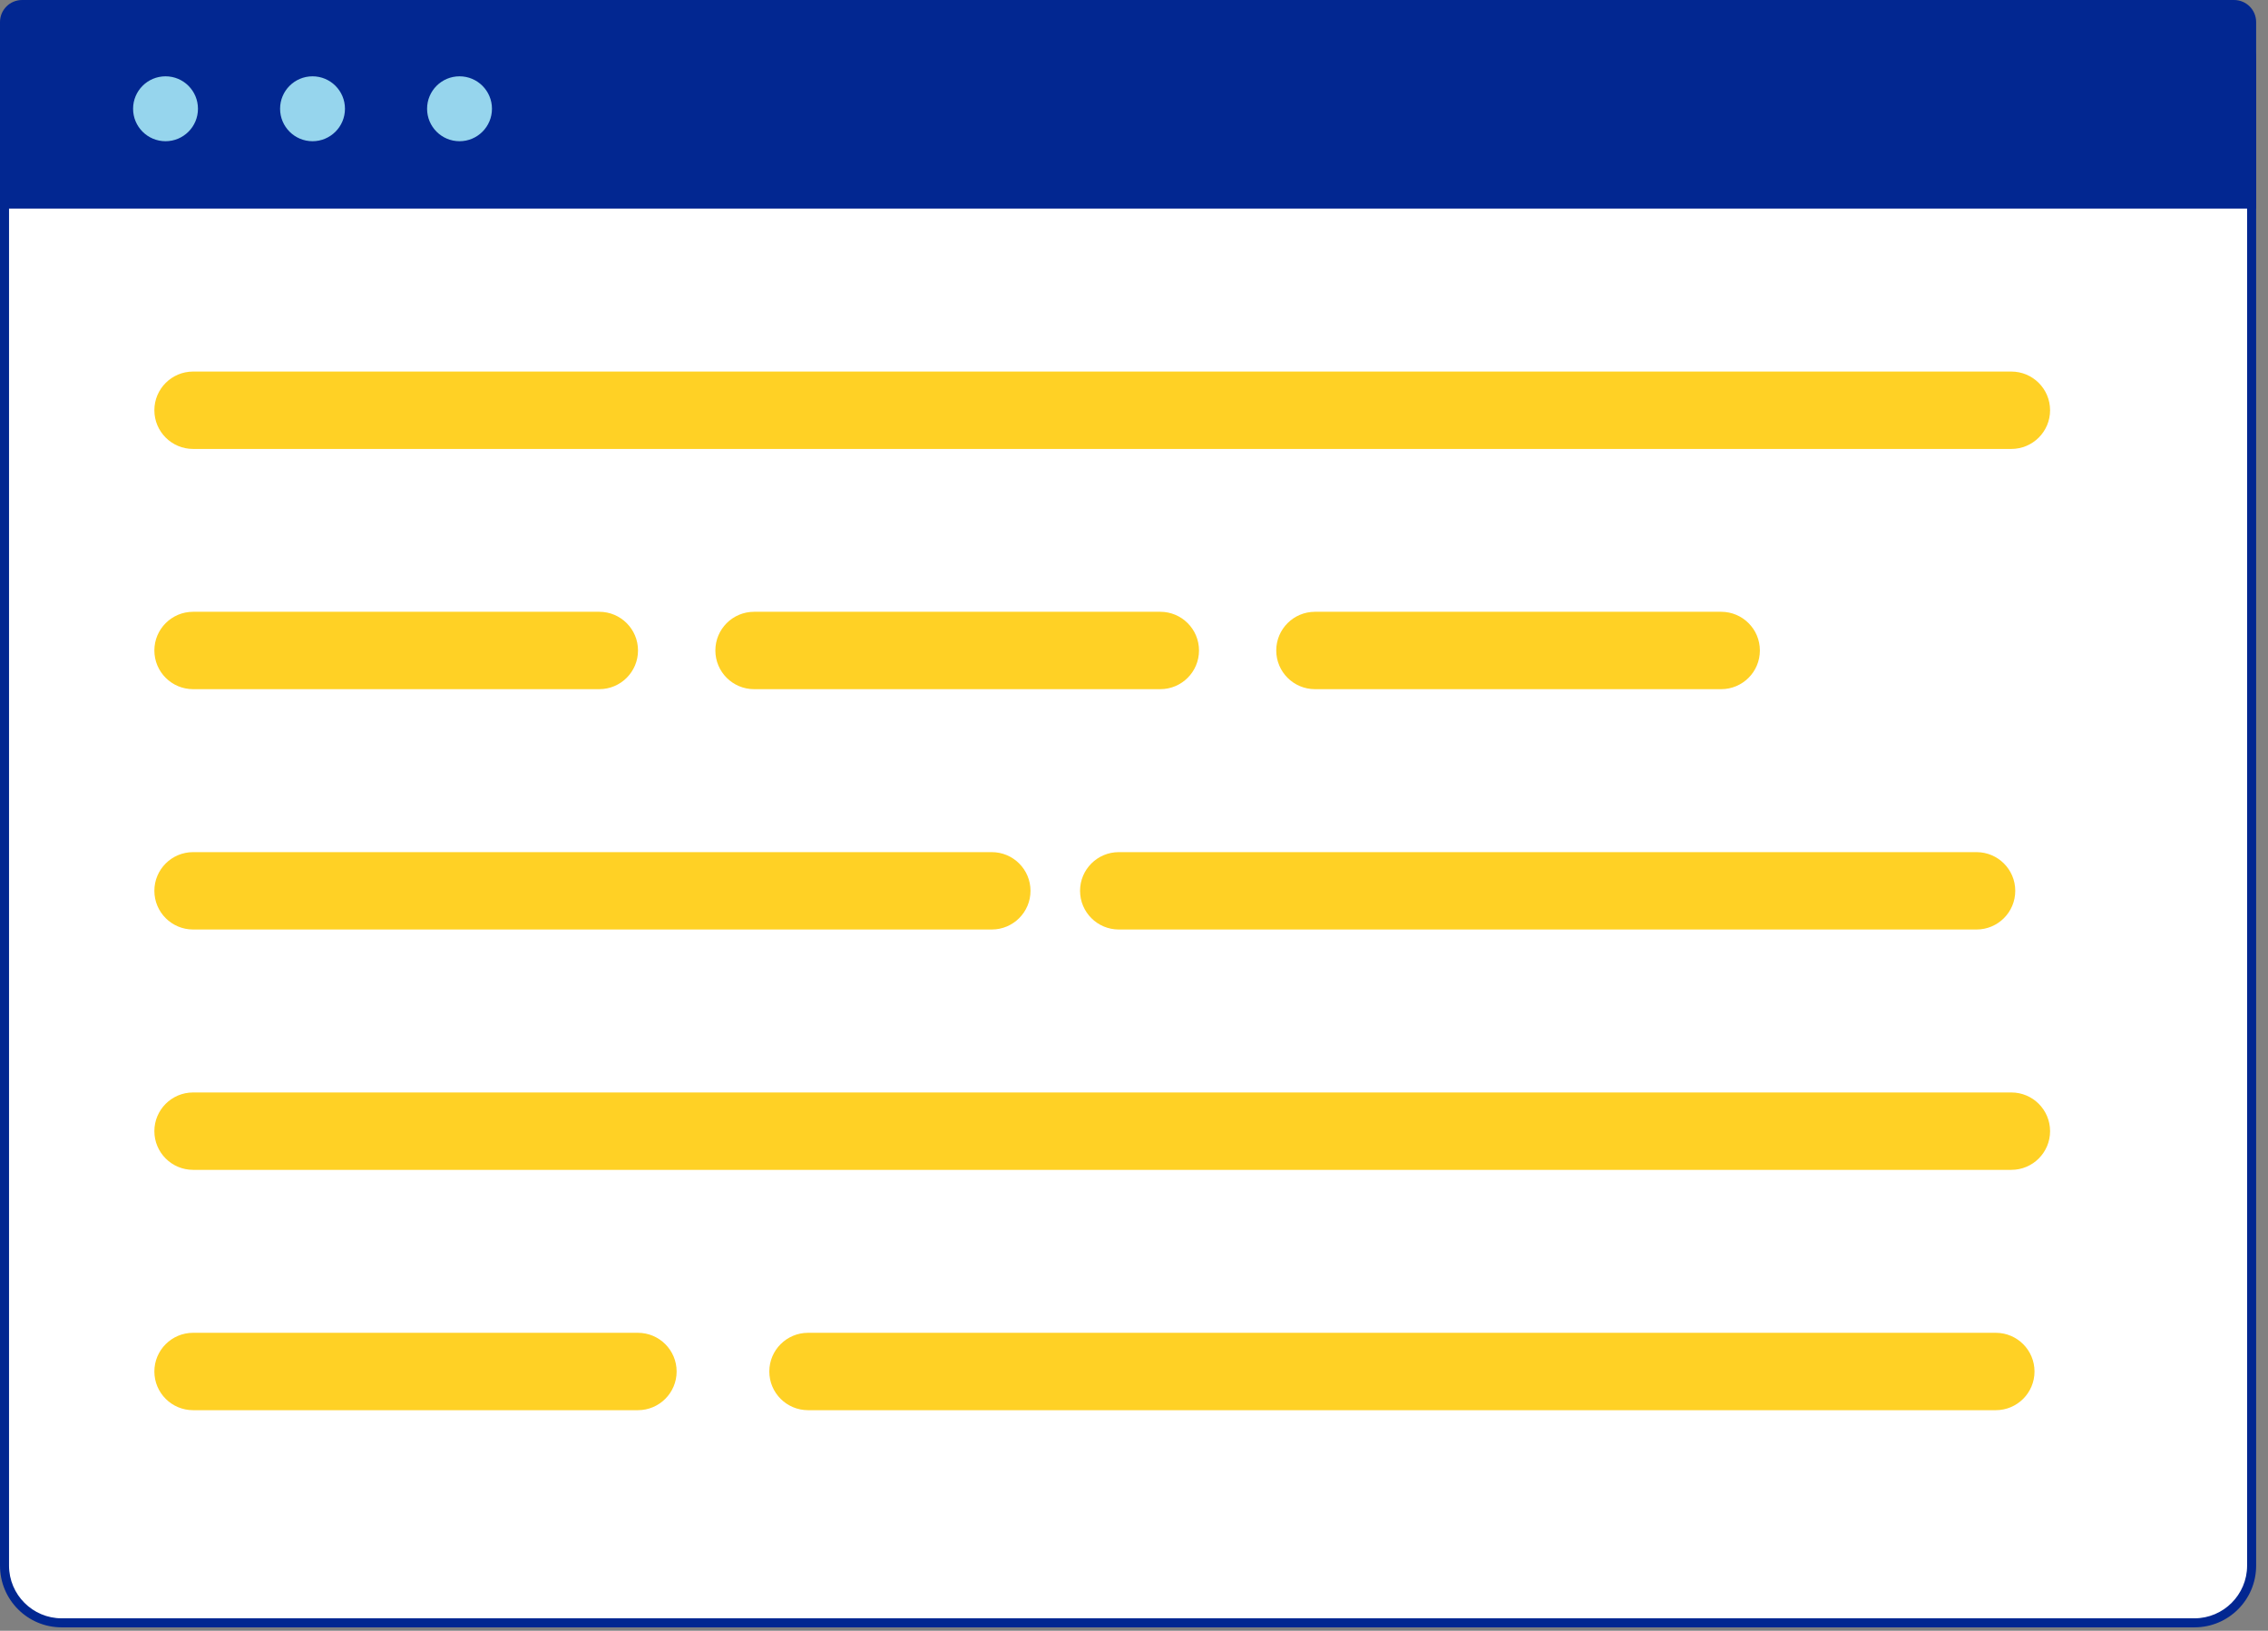 <svg width="178" height="128" viewBox="0 0 178 128" fill="none" xmlns="http://www.w3.org/2000/svg">
<rect x="0" y="0" width="178" height="128" fill="#808080" stroke="none"/>
<path d="M4.84 0.364H172.228C174.7 0.364 176.714 2.37 176.714 4.851V122.898C176.714 125.371 174.709 127.386 172.228 127.386H4.84C2.369 127.386 0.354 125.371 0.354 122.898V4.851C0.354 2.379 2.369 0.364 4.84 0.364Z" fill="white"/>
<path d="M172.228 0.709C174.504 0.709 176.36 2.566 176.36 4.842V122.889C176.36 125.165 174.504 127.022 172.228 127.022H4.84C2.565 127.022 0.709 125.165 0.709 122.889V4.842C0.709 2.566 2.565 0.709 4.84 0.709H172.228ZM172.228 0H4.84C2.164 0 0 2.164 0 4.842V122.889C0 125.566 2.164 127.731 4.84 127.731H172.228C174.905 127.731 177.069 125.566 177.069 122.889V4.842C177.069 2.164 174.905 0 172.228 0Z" fill="#022791"/>
<path d="M177.069 16.373H0V1.735C0 0.774 0.774 0 1.735 0H175.334C176.294 0 177.069 0.774 177.069 1.735V16.373Z" fill="#022791"/>
<path d="M157.856 29.164H15.155C13.476 29.164 12.115 30.524 12.115 32.201C12.115 33.878 13.476 35.238 15.155 35.238H157.856C159.536 35.238 160.897 33.878 160.897 32.201C160.897 30.524 159.536 29.164 157.856 29.164Z" fill="#FFD125"/>
<path d="M47.032 48.019H15.155C13.476 48.019 12.115 49.379 12.115 51.056C12.115 52.733 13.476 54.093 15.155 54.093H47.032C48.712 54.093 50.073 52.733 50.073 51.056C50.073 49.379 48.712 48.019 47.032 48.019Z" fill="#FFD125"/>
<path d="M91.062 48.019H59.184C57.505 48.019 56.144 49.379 56.144 51.056C56.144 52.733 57.505 54.093 59.184 54.093H91.062C92.741 54.093 94.102 52.733 94.102 51.056C94.102 49.379 92.741 48.019 91.062 48.019Z" fill="#FFD125"/>
<path d="M135.082 48.019H103.204C101.525 48.019 100.164 49.379 100.164 51.056C100.164 52.733 101.525 54.093 103.204 54.093H135.082C136.761 54.093 138.122 52.733 138.122 51.056C138.122 49.379 136.761 48.019 135.082 48.019Z" fill="#FFD125"/>
<path d="M77.837 66.884H15.155C13.476 66.884 12.115 68.243 12.115 69.92C12.115 71.598 13.476 72.957 15.155 72.957H77.837C79.516 72.957 80.877 71.598 80.877 69.92C80.877 68.243 79.516 66.884 77.837 66.884Z" fill="#FFD125"/>
<path d="M155.124 66.884H87.807C86.128 66.884 84.766 68.243 84.766 69.92C84.766 71.598 86.128 72.957 87.807 72.957H155.124C156.803 72.957 158.164 71.598 158.164 69.92C158.164 68.243 156.803 66.884 155.124 66.884Z" fill="#FFD125"/>
<path d="M157.856 85.748H15.155C13.476 85.748 12.115 87.108 12.115 88.785C12.115 90.462 13.476 91.822 15.155 91.822H157.856C159.536 91.822 160.897 90.462 160.897 88.785C160.897 87.108 159.536 85.748 157.856 85.748Z" fill="#FFD125"/>
<path d="M50.063 104.612H15.155C13.476 104.612 12.115 105.972 12.115 107.649C12.115 109.326 13.476 110.686 15.155 110.686H50.063C51.742 110.686 53.104 109.326 53.104 107.649C53.104 105.972 51.742 104.612 50.063 104.612Z" fill="#FFD125"/>
<path d="M156.635 104.612H63.419C61.739 104.612 60.378 105.972 60.378 107.649C60.378 109.326 61.739 110.686 63.419 110.686H156.635C158.314 110.686 159.675 109.326 159.675 107.649C159.675 105.972 158.314 104.612 156.635 104.612Z" fill="#FFD125"/>
<path d="M12.992 11.084C14.398 11.084 15.537 9.943 15.537 8.537C15.537 7.13 14.398 5.99 12.992 5.99C11.585 5.99 10.445 7.13 10.445 8.537C10.445 9.943 11.585 11.084 12.992 11.084Z" fill="#96D5ED"/>
<path d="M24.528 11.084C25.934 11.084 27.074 9.943 27.074 8.537C27.074 7.13 25.934 5.99 24.528 5.99C23.122 5.99 21.982 7.13 21.982 8.537C21.982 9.943 23.122 11.084 24.528 11.084Z" fill="#96D5ED"/>
<path d="M36.065 11.084C37.471 11.084 38.611 9.943 38.611 8.537C38.611 7.13 37.471 5.99 36.065 5.99C34.658 5.99 33.519 7.13 33.519 8.537C33.519 9.943 34.658 11.084 36.065 11.084Z" fill="#96D5ED"/>
</svg>
